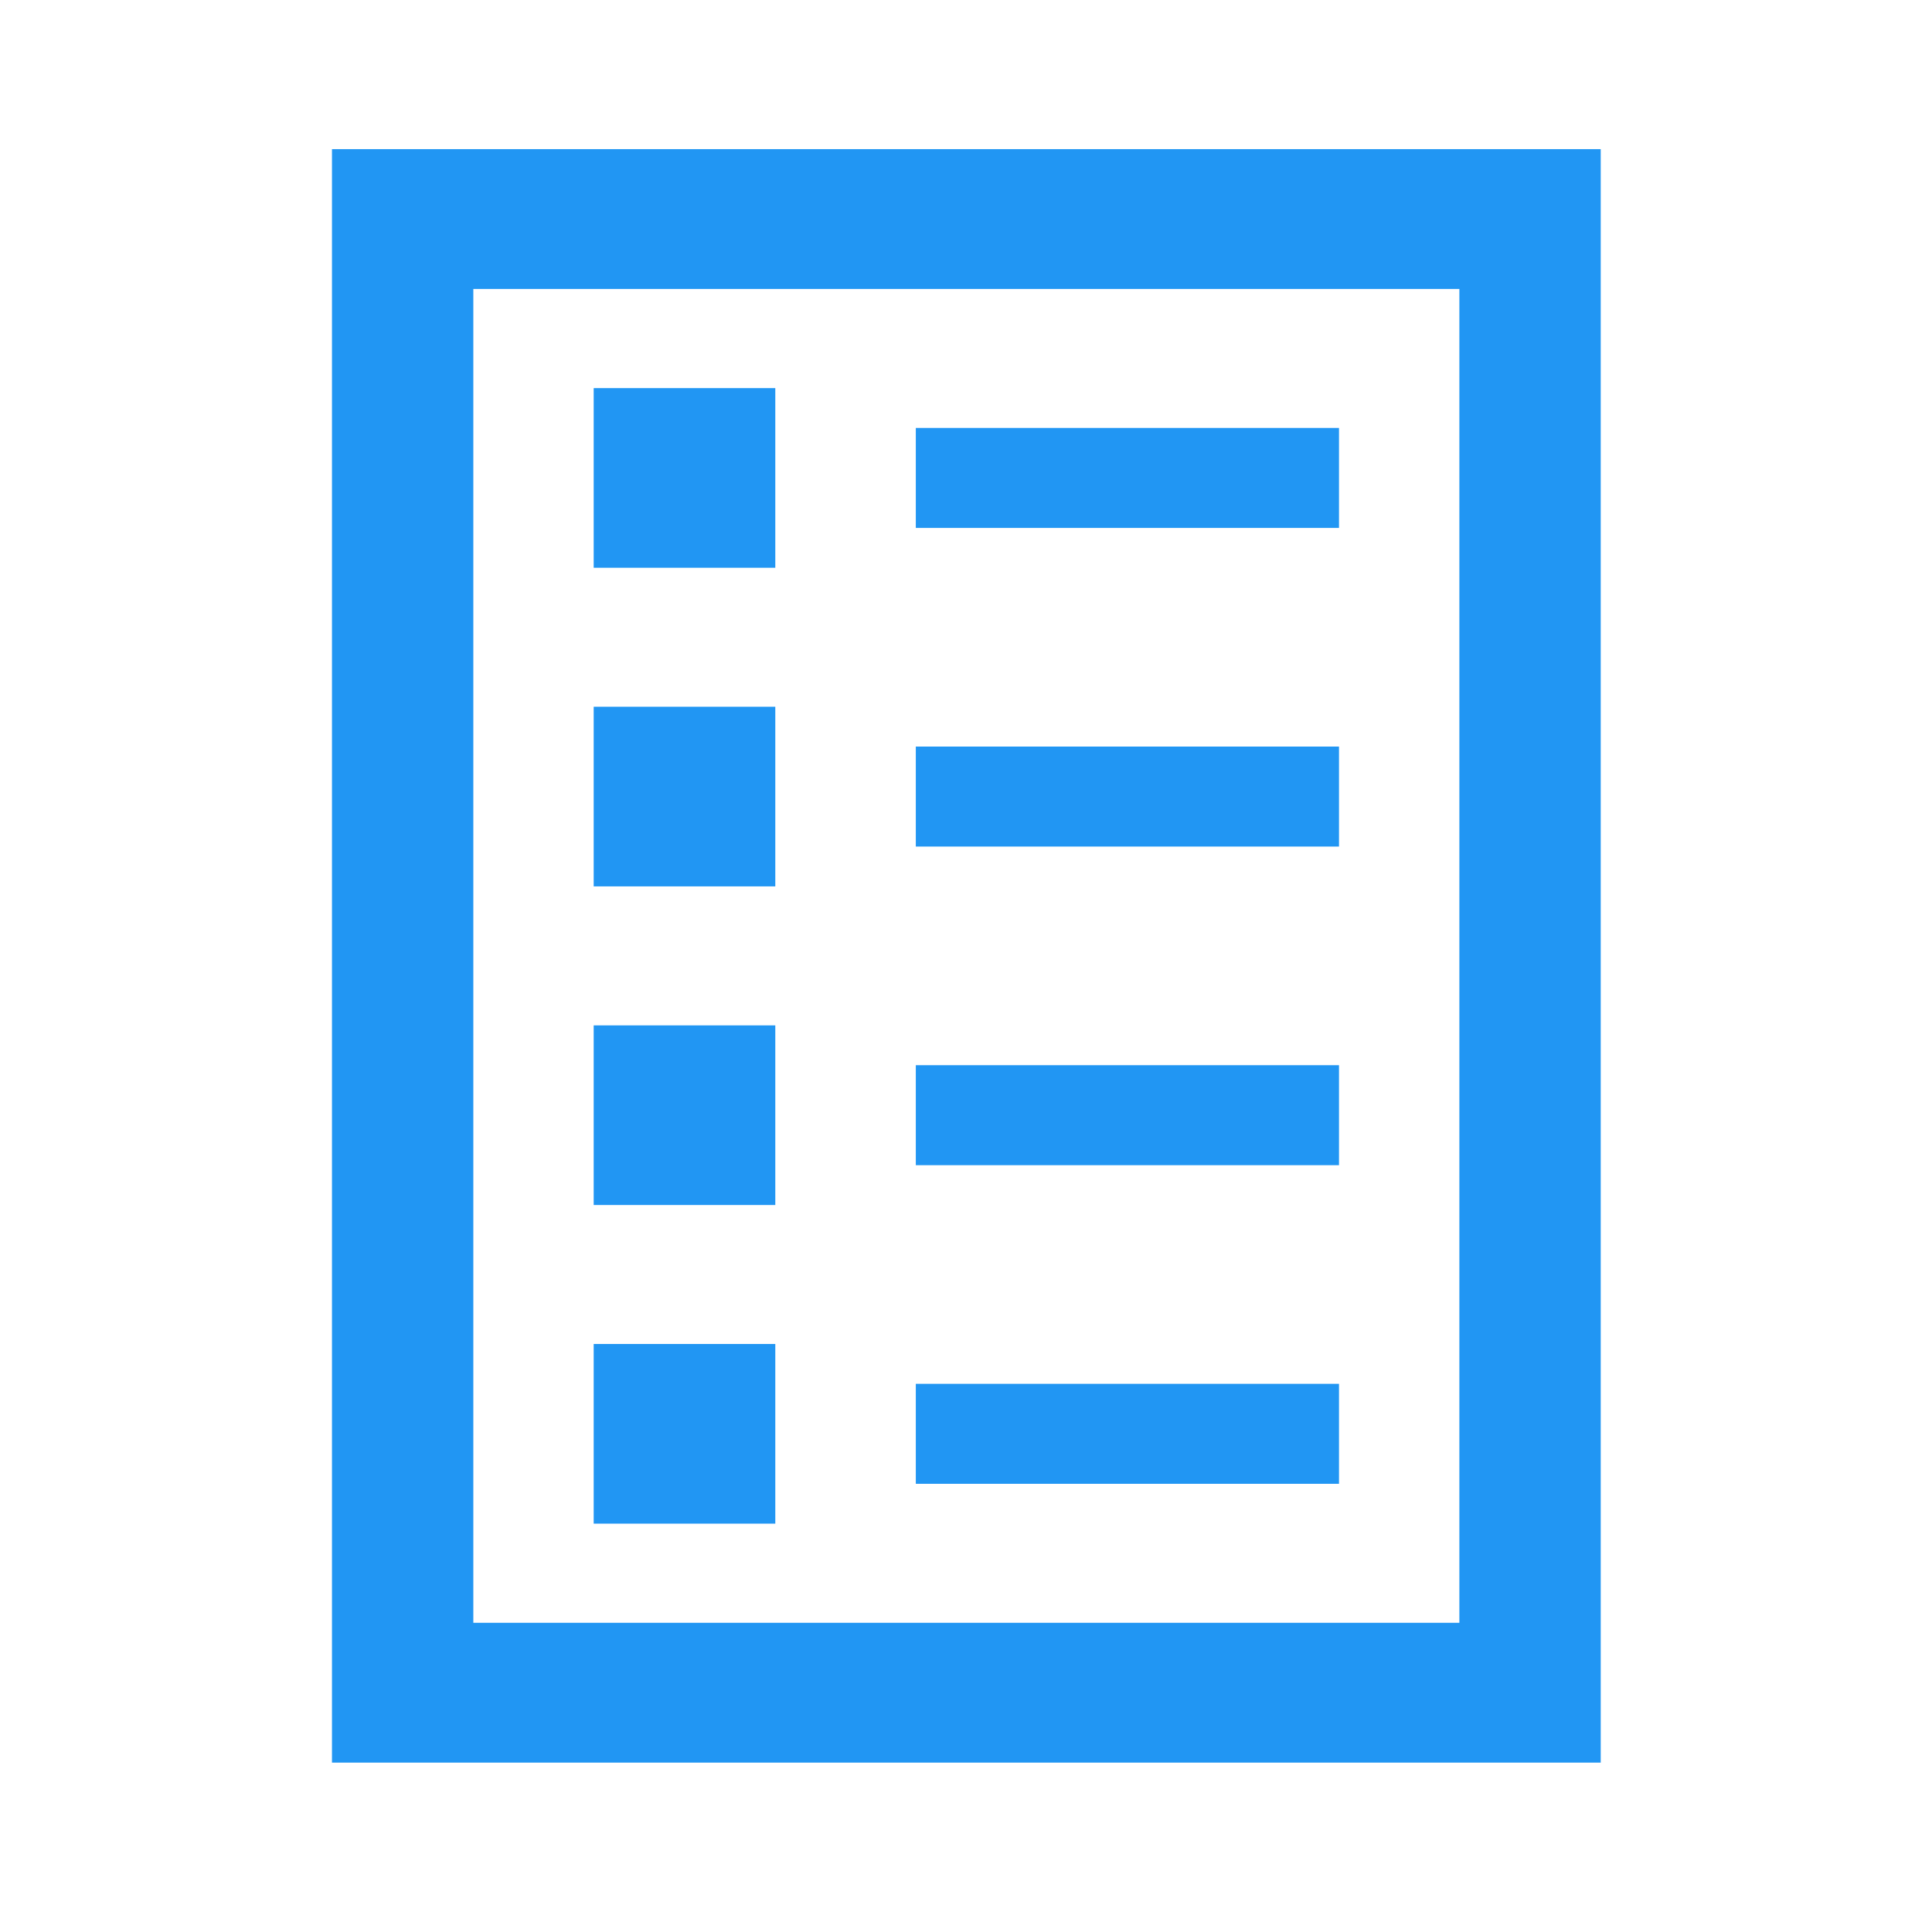<svg width="95" height="94" xmlns="http://www.w3.org/2000/svg" xmlns:xlink="http://www.w3.org/1999/xlink" xml:space="preserve" overflow="hidden"><g transform="translate(-19 -362)"><path d="M22.521 13.708 71.479 13.708 71.479 80.292 22.521 80.292 22.521 13.708ZM16.646 86.167 77.354 86.167 77.354 7.833 16.646 7.833 16.646 86.167Z" stroke="#2196F3" fill="#2196F3" transform="matrix(1.011 0 0 1 19 362)"/><path d="M29.375 19.583 37.208 19.583 37.208 27.417 29.375 27.417Z" stroke="#2196F3" fill="#2196F3" transform="matrix(1.011 0 0 1 19 362)"/><path d="M45.042 21.542 64.625 21.542 64.625 25.458 45.042 25.458Z" stroke="#2196F3" fill="#2196F3" transform="matrix(1.011 0 0 1 19 362)"/><path d="M29.375 35.25 37.208 35.25 37.208 43.083 29.375 43.083Z" stroke="#2196F3" fill="#2196F3" transform="matrix(1.011 0 0 1 19 362)"/><path d="M45.042 37.208 64.625 37.208 64.625 41.125 45.042 41.125Z" stroke="#2196F3" fill="#2196F3" transform="matrix(1.011 0 0 1 19 362)"/><path d="M29.375 50.917 37.208 50.917 37.208 58.75 29.375 58.75Z" stroke="#2196F3" fill="#2196F3" transform="matrix(1.011 0 0 1 19 362)"/><path d="M45.042 52.875 64.625 52.875 64.625 56.792 45.042 56.792Z" stroke="#2196F3" fill="#2196F3" transform="matrix(1.011 0 0 1 19 362)"/><path d="M29.375 66.583 37.208 66.583 37.208 74.417 29.375 74.417Z" stroke="#2196F3" fill="#2196F3" transform="matrix(1.011 0 0 1 19 362)"/><path d="M45.042 68.542 64.625 68.542 64.625 72.458 45.042 72.458Z" stroke="#2196F3" fill="#2196F3" transform="matrix(1.011 0 0 1 19 362)"/></g></svg>